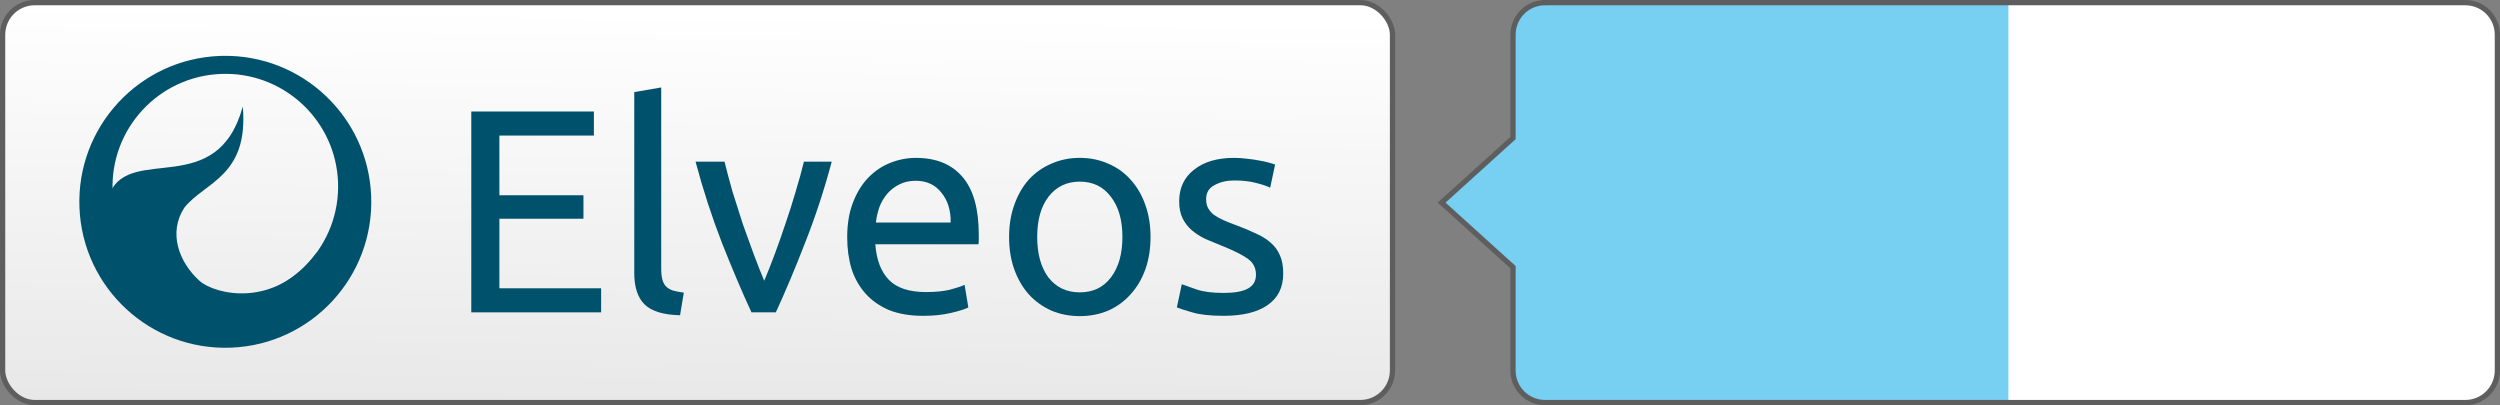 <?xml version="1.0" encoding="UTF-8" standalone="no"?>
<!-- Created with Inkscape (http://www.inkscape.org/) -->

<svg
   xmlns:dc="http://purl.org/dc/elements/1.1/"
   xmlns:cc="http://creativecommons.org/ns#"
   xmlns:rdf="http://www.w3.org/1999/02/22-rdf-syntax-ns#"
   xmlns:svg="http://www.w3.org/2000/svg"
   xmlns="http://www.w3.org/2000/svg"
   xmlns:xlink="http://www.w3.org/1999/xlink"
   xmlns:sodipodi="http://sodipodi.sourceforge.net/DTD/sodipodi-0.dtd"
   xmlns:inkscape="http://www.inkscape.org/namespaces/inkscape"
   width="404.935"
   height="65.629"
   id="svg4248"
   version="1.1"
   inkscape:version="0.48.1 r9760"
   sodipodi:docname="button_long_base.svg"
   inkscape:export-filename="/home/fred/bloatit/resources/api/button_long_base.png"
   inkscape:export-xdpi="90"
   inkscape:export-ydpi="90">
  <rect width="100%" height="100%" fill="#808080" stroke="none"/>
  <defs
     id="defs4250">
    <linearGradient
       id="linearGradient5102">
      <stop
         style="stop-color:#ffffff;stop-opacity:1;"
         offset="0"
         id="stop5104" />
      <stop
         style="stop-color:#e8e8e8;stop-opacity:1;"
         offset="1"
         id="stop5106" />
    </linearGradient>
    <linearGradient
       inkscape:collect="always"
       xlink:href="#linearGradient5102"
       id="linearGradient4348"
       gradientUnits="userSpaceOnUse"
       gradientTransform="matrix(0.284,0,0,0.284,112.478,591.39)"
       x1="395.48"
       y1="83.626"
       x2="392.439"
       y2="307.88" />
  </defs>
  <sodipodi:namedview
     id="base"
     pagecolor="#ffffff"
     bordercolor="#666666"
     borderopacity="1.0"
     inkscape:pageopacity="0.0"
     inkscape:pageshadow="2"
     inkscape:zoom="1.979899"
     inkscape:cx="137.95616"
     inkscape:cy="-42.815527"
     inkscape:document-units="px"
     inkscape:current-layer="layer1"
     showgrid="false"
     fit-margin-top="0"
     fit-margin-left="0"
     fit-margin-right="0"
     fit-margin-bottom="0"
     inkscape:window-width="1920"
     inkscape:window-height="1148"
     inkscape:window-x="-2"
     inkscape:window-y="-3"
     inkscape:window-maximized="1" />
  <g
     inkscape:label="Calque 1"
     inkscape:groupmode="layer"
     id="layer1"
     transform="translate(-152.14,-613.833)">
    <rect
       ry="5.2"
       y="614.259"
       x="152.565"
       height="64.778"
       width="225.124"
       id="rect4503"
       style="fill:url(#linearGradient4348);fill-opacity:1;fill-rule:evenodd;stroke:#5e5e5e;stroke-width:0.851;stroke-linecap:butt;stroke-linejoin:miter;stroke-miterlimit:4;stroke-opacity:1;stroke-dasharray:none"
       inkscape:export-xdpi="90"
       inkscape:export-ydpi="90" />
    <g
       id="g4507"
       transform="matrix(0.241,0,0,0.241,163.25,548.471)">
      <path
         style="fill:#00526c;fill-opacity:1;stroke:none"
         d="M 96.781,0 C 95.94,0.012 95.096,0.029 94.25,0.062 40.114,2.193 -2.068,47.833 0.062,101.969 2.193,156.105 47.833,198.255 101.969,196.125 l 0.031,0 C 156.12,193.974 198.255,148.371 196.125,94.25 194.028,40.96 149.801,-0.742 96.781,0 z m 2.25,12.094 c 40.101,0.451 73.22,32.245 74.812,72.719 1.643,41.78 -30.949,76.978 -72.781,78.625 -41.833,1.647 -77.075,-30.876 -78.719,-72.656 -1.643,-41.768 30.93,-76.963 72.75,-78.625 l 0.031,0 c 1.307,-0.051 2.613,-0.077 3.906,-0.062 z"
         transform="translate(7.239,308.748)"
         id="path4509"
         inkscape:connector-curvature="0" />
      <path
         sodipodi:nodetypes="czccscsc"
         inkscape:connector-curvature="0"
         id="path4511"
         d="M 72.819,466.913 C 29.67,444.71 13.434,432.986 27.801,400.768 c 14.367,-32.218 72.2,4.429 89.266,-57.93 4.143,46.926 -25.633,50.712 -39.251,67.916 -11.084,16.948 -3.532,36.846 10.152,49.172 10.329,9.303 50.893,19.056 78.513,-18.625 3.098,5.629 -44.47,45.717 -50.591,46.191 -10.721,0.83 -32.884,-14.071 -43.072,-20.579 z"
         style="fill:#00526c;fill-opacity:1;stroke:none" />
    </g>
    <g
       transform="matrix(0.326,0,0,0.326,196.026,548.999)"
       style="font-size:144px;font-style:normal;font-variant:normal;font-weight:normal;font-stretch:normal;line-height:125%;letter-spacing:0px;word-spacing:0px;fill:#00526c;fill-opacity:1;stroke:none;font-family:Ubuntu;-inkscape-font-specification:Ubuntu"
       id="flowRoot4513">
      <path
         d="m 99.54,354.068 0,-99.792 60.912,0 0,11.952 -46.944,0 0,29.664 41.76,0 0,11.664 -41.76,0 0,34.56 50.544,0 0,11.952 -64.512,0"
         style="fill:#00526c;font-family:Ubuntu;-inkscape-font-specification:Ubuntu"
         id="path5410"
         inkscape:connector-curvature="0" />
      <path
         d="m 203.265,355.508 c -8.256,-0.192 -14.112,-1.968 -17.568,-5.328 -3.456,-3.36 -5.184,-8.592 -5.184,-15.696 l 0,-89.856 13.392,-2.304 0,90 c -2e-5,2.208 0.192,4.032 0.576,5.472 0.384,1.44 1.008,2.592 1.872,3.456 0.864,0.864 2.016,1.536 3.456,2.016 1.44,0.384 3.216,0.72 5.328,1.008 l -1.872,11.232"
         style="fill:#00526c;font-family:Ubuntu;-inkscape-font-specification:Ubuntu"
         id="path5412"
         inkscape:connector-curvature="0" />
      <path
         d="m 278.64,279.188 c -3.744,14.016 -8.16,27.456 -13.248,40.32 -4.992,12.864 -9.84,24.384 -14.544,34.56 l -12.096,0 c -4.704,-10.176 -9.6,-21.696 -14.688,-34.56 -4.992,-12.864 -9.36,-26.304 -13.104,-40.32 l 14.4,0 c 1.152,4.704 2.496,9.744 4.032,15.12 1.632,5.28 3.312,10.56 5.04,15.84 1.824,5.184 3.648,10.224 5.472,15.12 1.824,4.896 3.552,9.264 5.184,13.104 1.632,-3.84 3.36,-8.208 5.184,-13.104 1.824,-4.896 3.6,-9.936 5.328,-15.12 1.824,-5.28 3.504,-10.56 5.04,-15.84 1.632,-5.376 3.024,-10.416 4.176,-15.12 l 13.824,0"
         style="fill:#00526c;font-family:Ubuntu;-inkscape-font-specification:Ubuntu"
         id="path5414"
         inkscape:connector-curvature="0" />
      <path
         d="m 286.313,316.772 c -10e-6,-6.624 0.96,-12.384 2.88,-17.28 1.92,-4.992 4.464,-9.12 7.632,-12.384 3.168,-3.264 6.816,-5.712 10.944,-7.344 4.128,-1.632 8.352,-2.448 12.672,-2.448 10.08,8e-5 17.808,3.168 23.184,9.504 5.376,6.24 8.064,15.792 8.064,28.656 -7e-5,0.576 -7e-5,1.344 0,2.304 -7e-5,0.864 -0.048,1.68 -0.144,2.448 l -51.264,0 c 0.576,7.776 2.832,13.68 6.768,17.712 3.936,4.032 10.08,6.048 18.432,6.048 4.704,10e-6 8.64,-0.384 11.808,-1.152 3.264,-0.864 5.712,-1.68 7.344,-2.448 l 1.872,11.232 c -1.632,0.864 -4.512,1.776 -8.64,2.736 -4.032,0.96 -8.64,1.44 -13.824,1.44 -6.528,0 -12.192,-0.96 -16.992,-2.88 -4.704,-2.016 -8.592,-4.752 -11.664,-8.208 -3.072,-3.456 -5.376,-7.536 -6.912,-12.24 -1.44,-4.8 -2.16,-10.032 -2.16,-15.696 m 51.408,-7.344 c 0.096,-6.048 -1.44,-10.992 -4.608,-14.832 -3.072,-3.936 -7.344,-5.904 -12.816,-5.904 -3.072,7e-5 -5.808,0.624 -8.208,1.872 -2.304,1.152 -4.272,2.688 -5.904,4.608 -1.632,1.92 -2.928,4.128 -3.888,6.624 -0.864,2.496 -1.44,5.04 -1.728,7.632 l 37.152,0"
         style="fill:#00526c;font-family:Ubuntu;-inkscape-font-specification:Ubuntu"
         id="path5416"
         inkscape:connector-curvature="0" />
      <path
         d="m 437.022,316.628 c -8e-5,5.952 -0.864,11.328 -2.592,16.128 -1.728,4.8 -4.176,8.928 -7.344,12.384 -3.072,3.456 -6.768,6.144 -11.088,8.064 -4.32,1.824 -9.024,2.736 -14.112,2.736 -5.088,0 -9.792,-0.912 -14.112,-2.736 -4.32,-1.92 -8.064,-4.608 -11.232,-8.064 -3.072,-3.456 -5.472,-7.584 -7.2,-12.384 -1.728,-4.8 -2.592,-10.176 -2.592,-16.128 -10e-6,-5.856 0.864,-11.184 2.592,-15.984 1.728,-4.896 4.128,-9.072 7.2,-12.528 3.168,-3.456 6.912,-6.096 11.232,-7.92 4.32,-1.92 9.024,-2.88 14.112,-2.88 5.088,8e-5 9.792,0.96 14.112,2.88 4.32,1.824 8.016,4.464 11.088,7.92 3.168,3.456 5.616,7.632 7.344,12.528 1.728,4.8 2.592,10.128 2.592,15.984 m -13.968,0 c -6e-5,-8.448 -1.92,-15.12 -5.76,-20.016 -3.744,-4.992 -8.88,-7.488 -15.408,-7.488 -6.528,7e-5 -11.712,2.496 -15.552,7.488 -3.744,4.896 -5.616,11.568 -5.616,20.016 -2e-5,8.448 1.872,15.168 5.616,20.16 3.84,4.896 9.024,7.344 15.552,7.344 6.528,1e-5 11.664,-2.448 15.408,-7.344 3.84,-4.992 5.76,-11.712 5.76,-20.16"
         style="fill:#00526c;font-family:Ubuntu;-inkscape-font-specification:Ubuntu"
         id="path5418"
         inkscape:connector-curvature="0" />
      <path
         d="m 473.288,344.42 c 5.472,1e-5 9.504,-0.72 12.096,-2.16 2.688,-1.44 4.032,-3.744 4.032,-6.912 -5e-5,-3.264 -1.296,-5.856 -3.888,-7.776 -2.592,-1.92 -6.864,-4.08 -12.816,-6.48 -2.88,-1.152 -5.664,-2.304 -8.352,-3.456 -2.592,-1.248 -4.848,-2.688 -6.768,-4.32 -1.92,-1.632 -3.456,-3.6 -4.608,-5.904 -1.152,-2.304 -1.728,-5.136 -1.728,-8.496 -10e-6,-6.624 2.448,-11.856 7.344,-15.696 4.896,-3.936 11.568,-5.904 20.016,-5.904 2.112,8e-5 4.224,0.144 6.336,0.432 2.112,0.192 4.08,0.48 5.904,0.864 1.824,0.288 3.408,0.624 4.752,1.008 1.44,0.384 2.544,0.72 3.312,1.008 l -2.448,11.52 c -1.44,-0.768 -3.696,-1.536 -6.768,-2.304 -3.072,-0.864 -6.768,-1.296 -11.088,-1.296 -3.744,7e-5 -7.008,0.768 -9.792,2.304 -2.784,1.44 -4.176,3.744 -4.176,6.912 -2e-5,1.632 0.288,3.072 0.864,4.32 0.672,1.248 1.632,2.4 2.88,3.456 1.344,0.96 2.976,1.872 4.896,2.736 1.92,0.864 4.224,1.776 6.912,2.736 3.552,1.344 6.72,2.688 9.504,4.032 2.784,1.248 5.136,2.736 7.056,4.464 2.016,1.728 3.552,3.84 4.608,6.336 1.056,2.4 1.584,5.376 1.584,8.928 -6e-5,6.912 -2.592,12.144 -7.776,15.696 -5.088,3.552 -12.384,5.328 -21.888,5.328 -6.624,0 -11.808,-0.576 -15.552,-1.728 -3.744,-1.056 -6.288,-1.872 -7.632,-2.448 l 2.448,-11.52 c 1.536,0.576 3.984,1.44 7.344,2.592 3.36,1.152 7.824,1.728 13.392,1.728"
         style="fill:#00526c;font-family:Ubuntu;-inkscape-font-specification:Ubuntu"
         id="path5420"
         inkscape:connector-curvature="0" />
    </g>
    <path
       sodipodi:nodetypes="ssssssscccss"
       inkscape:connector-curvature="0"
       id="path4521"
       d="m 402.408,614.259 149.041,0 c 2.881,0 5.2,2.319 5.2,5.2 l 0,54.379 c 0,2.881 -2.319,5.2 -5.2,5.2 l -149.041,0 c -2.881,0 -5.2,-2.319 -5.2,-5.2 l 0,-16.726 -11.561,-10.463 11.561,-10.463 0,-16.726 c 0,-2.881 2.319,-5.2 5.2,-5.2 z"
       style="fill:#ffffff;fill-opacity:1;fill-rule:evenodd;stroke:none" />
    <path
       style="fill:#77cff1;fill-opacity:1;fill-rule:evenodd;stroke:none"
       d="m 402.408,614.259 75.041,0 0,64.778 -75.041,0 c -2.881,0 -5.2,-2.319 -5.2,-5.2 l 0,-16.726 -11.561,-10.463 11.561,-10.463 0,-16.726 c 0,-2.881 2.319,-5.2 5.2,-5.2 z"
       id="progress"
       inkscape:connector-curvature="0"
       sodipodi:nodetypes="sccsscccss"
       inkscape:label="#progress" />
    <path
       sodipodi:nodetypes="ssssssscccss"
       inkscape:connector-curvature="0"
       id="path4533"
       d="m 402.408,614.259 149.041,0 c 2.881,0 5.2,2.319 5.2,5.2 l 0,54.379 c 0,2.881 -2.319,5.2 -5.2,5.2 l -149.041,0 c -2.881,0 -5.2,-2.319 -5.2,-5.2 l 0,-16.726 -11.561,-10.463 11.561,-10.463 0,-16.726 c 0,-2.881 2.319,-5.2 5.2,-5.2 z"
       style="fill:none;stroke:#5e5e5e;stroke-width:0.851;stroke-linecap:butt;stroke-linejoin:miter;stroke-miterlimit:4;stroke-opacity:1" />
  </g>
</svg>
